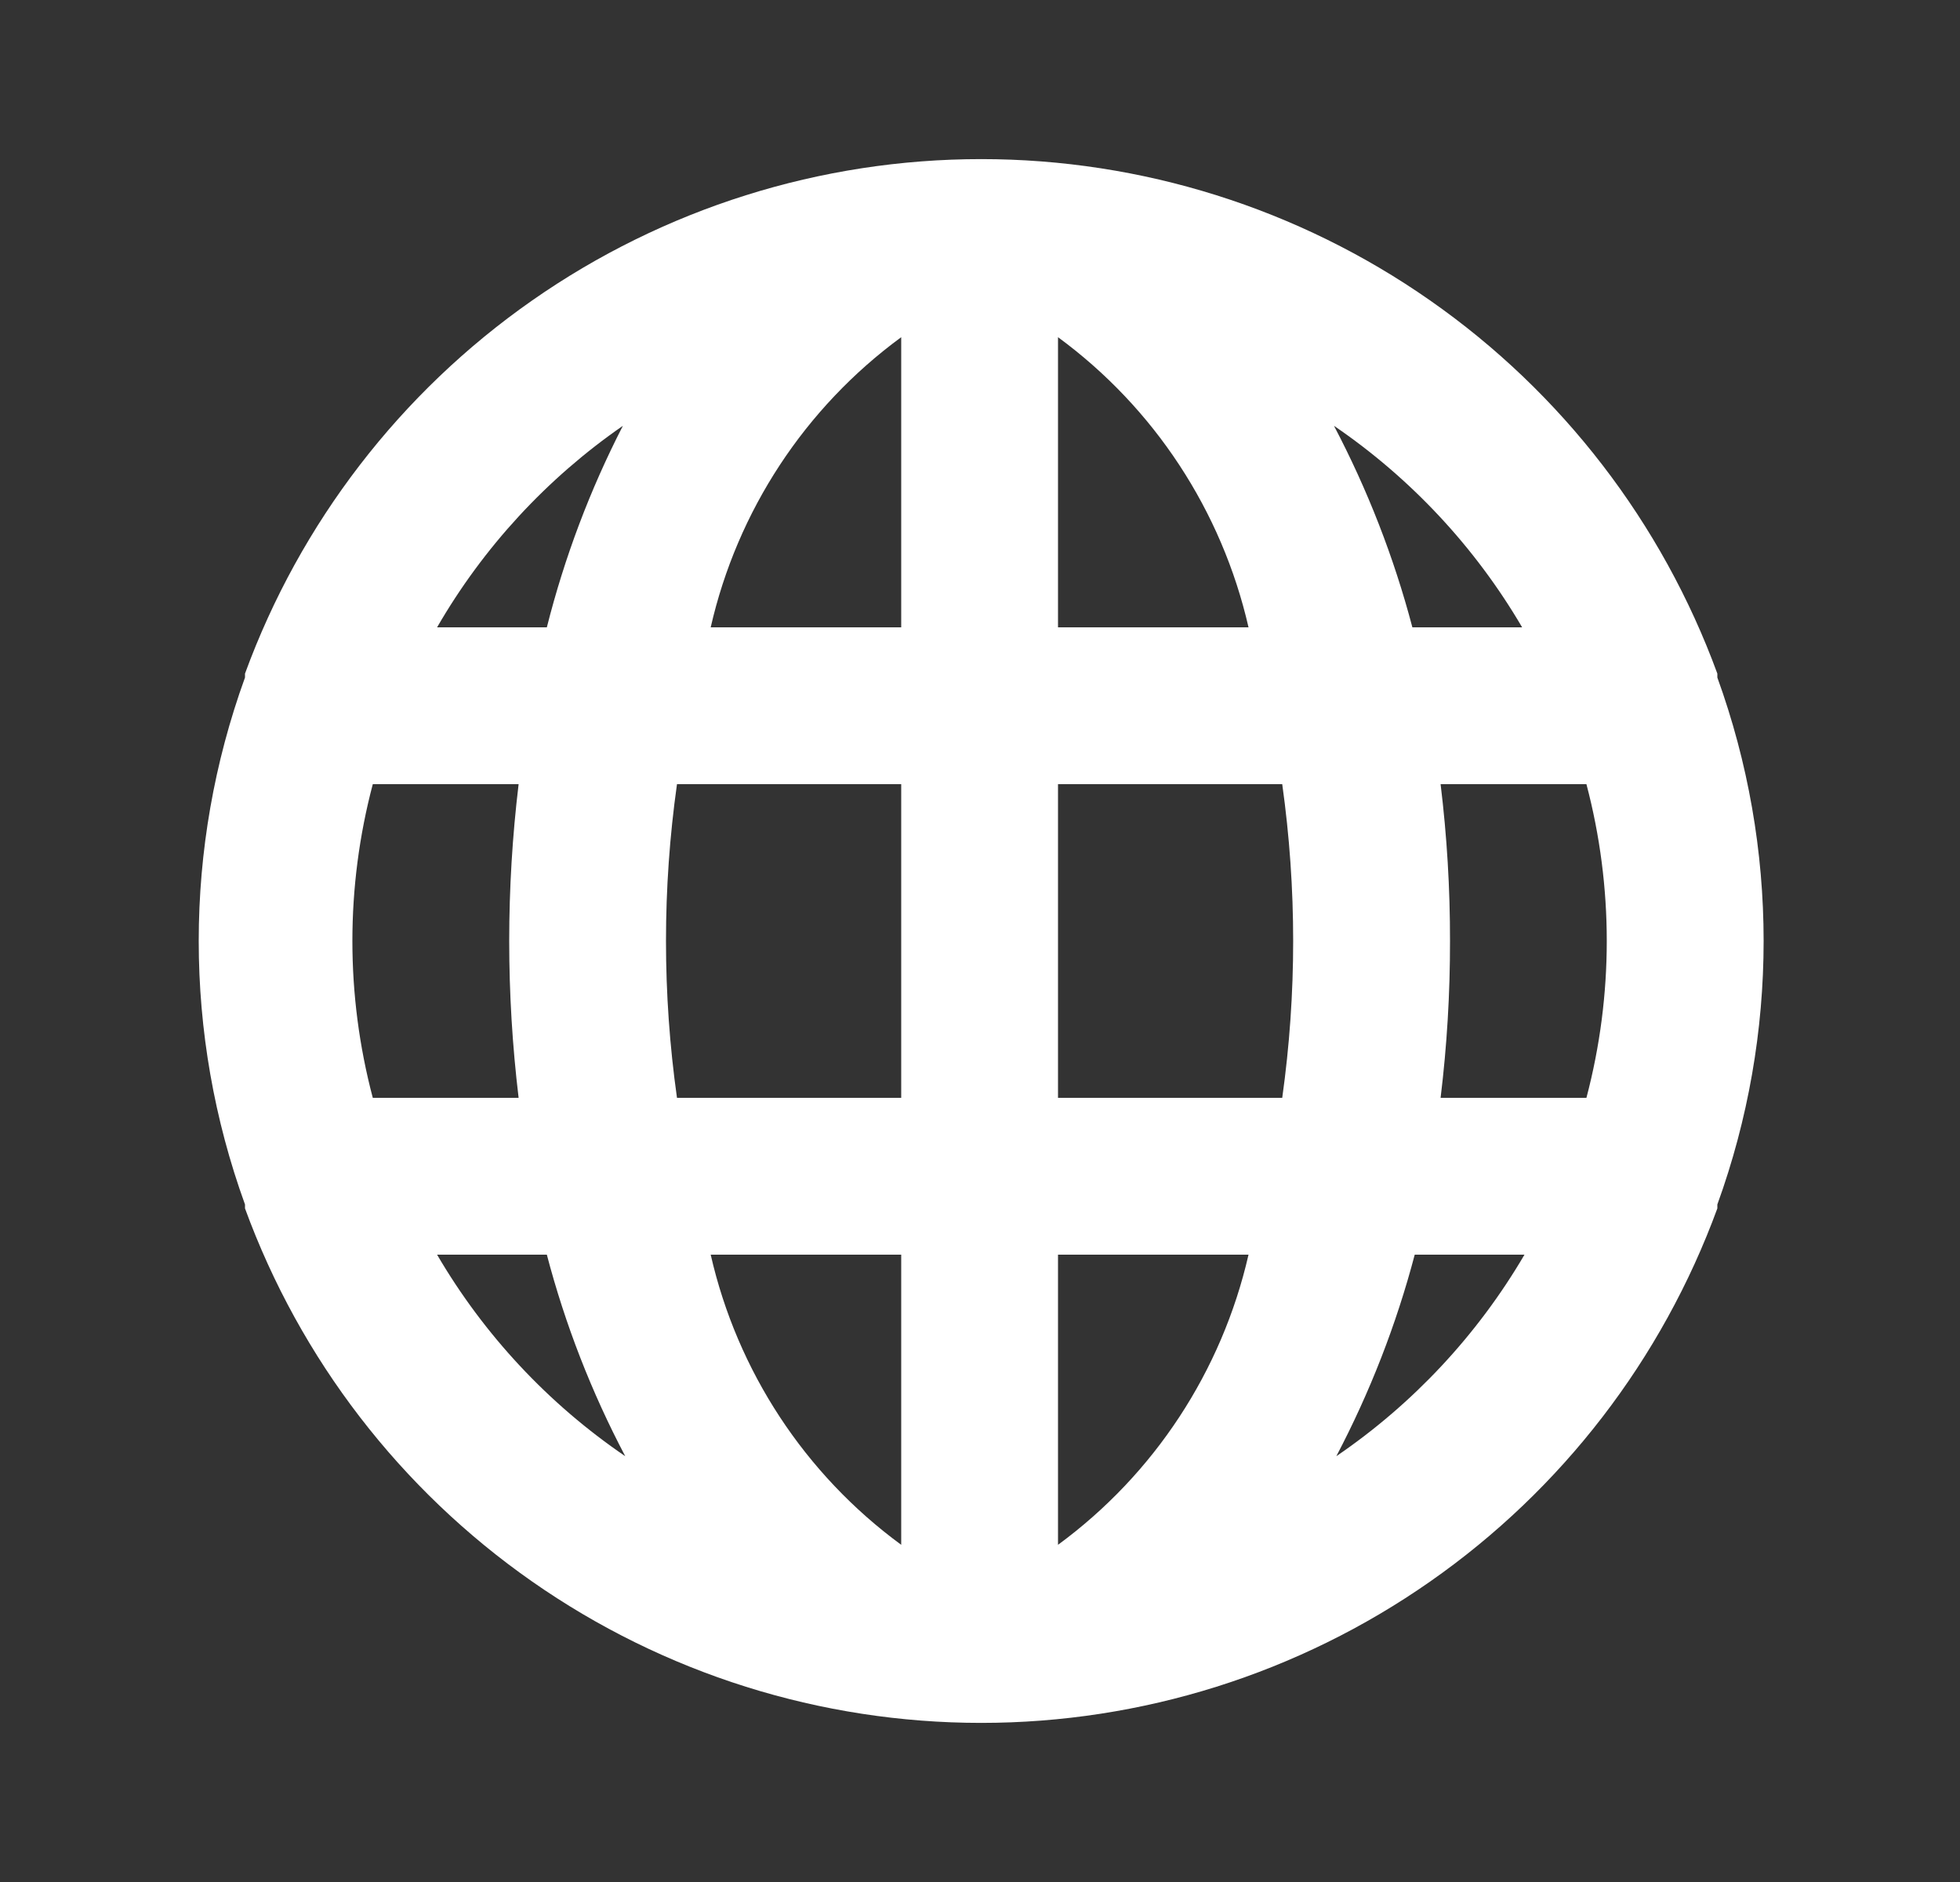 <svg width="25" height="24" viewBox="0 0 25 24" fill="none" xmlns="http://www.w3.org/2000/svg">
<rect x="0" y="0" width="25" height="24" fill="#333333" stroke="none"/>
<path d="M21.905 8.64V8.59C21.2 6.666 19.922 5.005 18.242 3.832C16.563 2.658 14.563 2.029 12.515 2.029C10.466 2.029 8.467 2.658 6.787 3.832C5.108 5.005 3.829 6.666 3.125 8.59C3.125 8.59 3.125 8.59 3.125 8.64C2.338 10.811 2.338 13.189 3.125 15.36V15.41C3.829 17.334 5.108 18.995 6.787 20.168C8.467 21.342 10.466 21.971 12.515 21.971C14.563 21.971 16.563 21.342 18.242 20.168C19.922 18.995 21.2 17.334 21.905 15.41C21.905 15.41 21.905 15.41 21.905 15.36C22.692 13.189 22.692 10.811 21.905 8.64ZM4.755 14C4.408 12.689 4.408 11.311 4.755 10H6.615C6.455 11.329 6.455 12.671 6.615 14H4.755ZM5.575 16H6.975C7.209 16.892 7.545 17.754 7.975 18.57C6.994 17.902 6.174 17.024 5.575 16ZM6.975 8H5.575C6.165 6.979 6.975 6.101 7.945 5.43C7.525 6.247 7.2 7.109 6.975 8ZM11.495 19.7C10.266 18.799 9.404 17.485 9.065 16H11.495V19.7ZM11.495 14H8.635C8.448 12.673 8.448 11.327 8.635 10H11.495V14ZM11.495 8H9.065C9.404 6.515 10.266 5.201 11.495 4.3V8ZM19.415 8H18.015C17.78 7.108 17.444 6.246 17.015 5.43C17.995 6.098 18.815 6.976 19.415 8ZM13.495 4.3C14.723 5.201 15.585 6.515 15.925 8H13.495V4.3ZM13.495 19.7V16H15.925C15.585 17.485 14.723 18.799 13.495 19.7ZM16.355 14H13.495V10H16.355C16.541 11.327 16.541 12.673 16.355 14ZM17.045 18.57C17.474 17.754 17.81 16.892 18.045 16H19.445C18.845 17.024 18.025 17.902 17.045 18.57ZM20.235 14H18.375C18.456 13.336 18.496 12.668 18.495 12C18.496 11.332 18.456 10.664 18.375 10H20.235C20.581 11.311 20.581 12.689 20.235 14Z" fill="white"/>
</svg>

